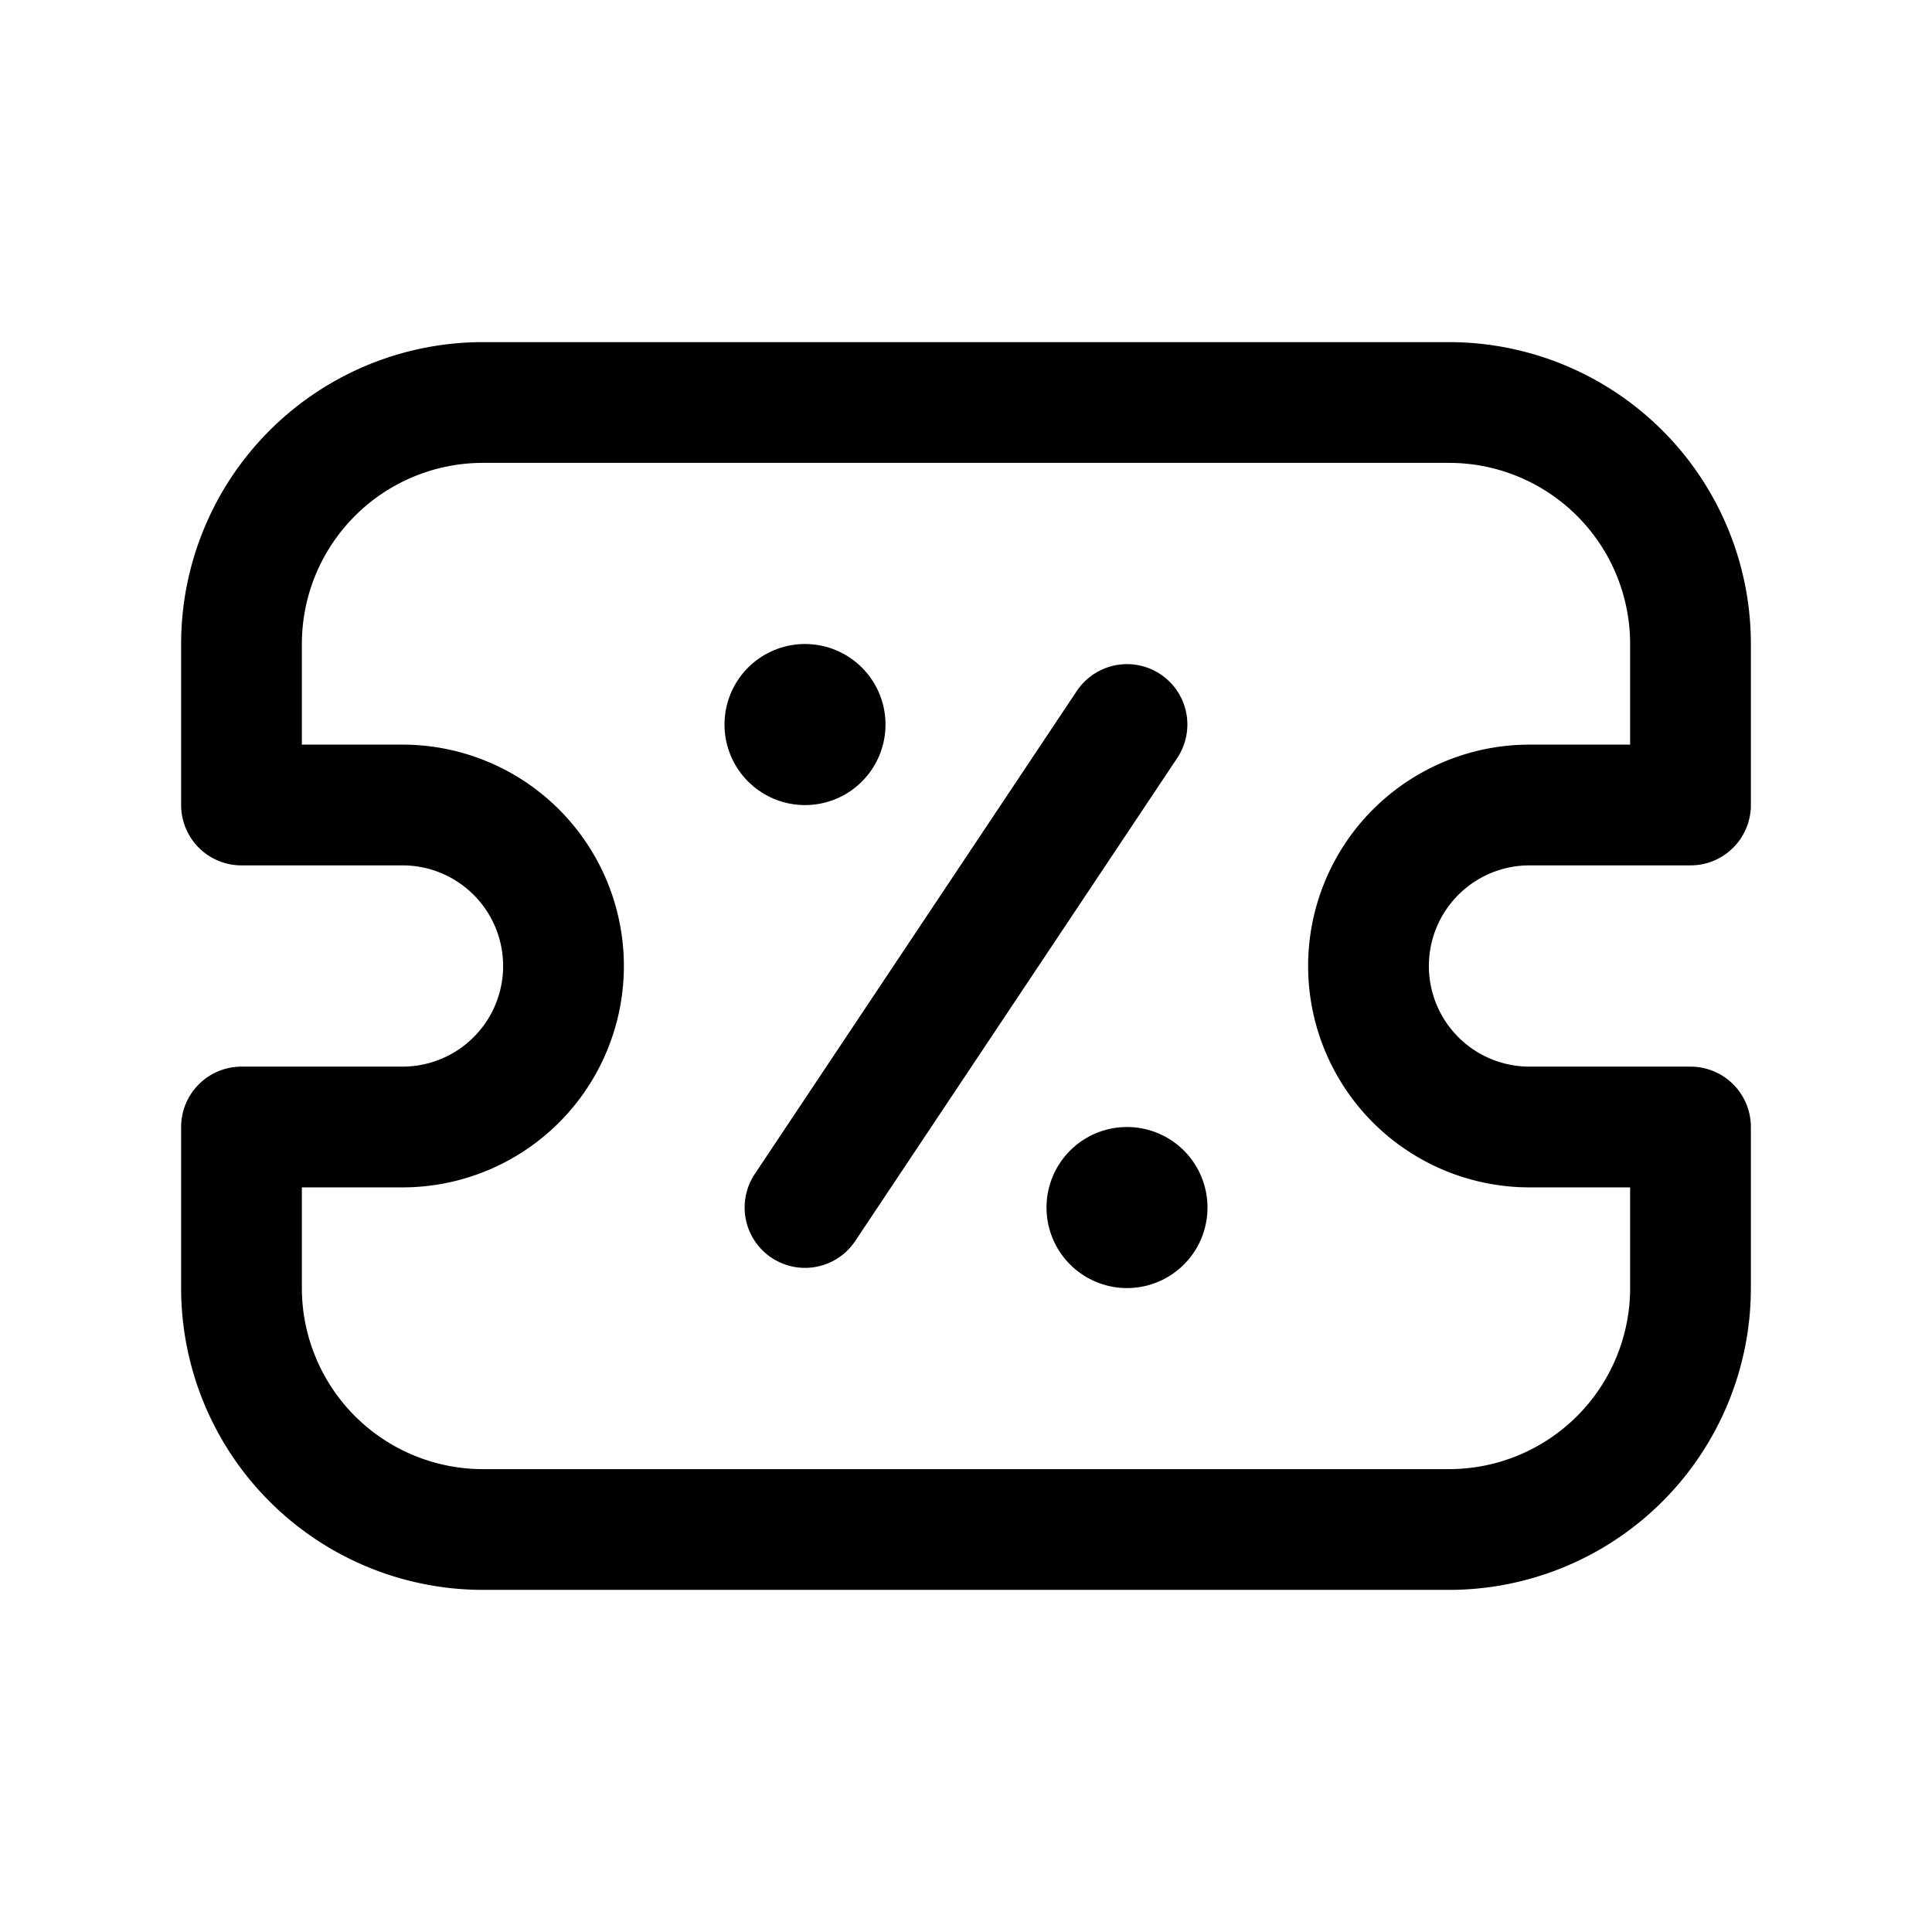 <svg xmlns="http://www.w3.org/2000/svg" fill="none" viewBox="0 0 24 24"><g stroke="currentColor" stroke-linecap="round" stroke-linejoin="round" clip-path="url(#a)"><path stroke-width="1.5" d="m14 9-4 6"/><path stroke-width="2" d="M14 15v.001M10 9v.001"/><path stroke-width="1.5" d="M3 10V8a3 3 0 0 1 3-3h12a3 3 0 0 1 3 3v2h-2a2 2 0 0 0 0 4h2v2a3 3 0 0 1-3 3H6a3 3 0 0 1-3-3v-2h2a2 2 0 1 0 0-4H3Z"/></g><defs><clipPath id="a"><path fill="currentColor" d="M0 0h24v24H0z"/></clipPath></defs></svg>